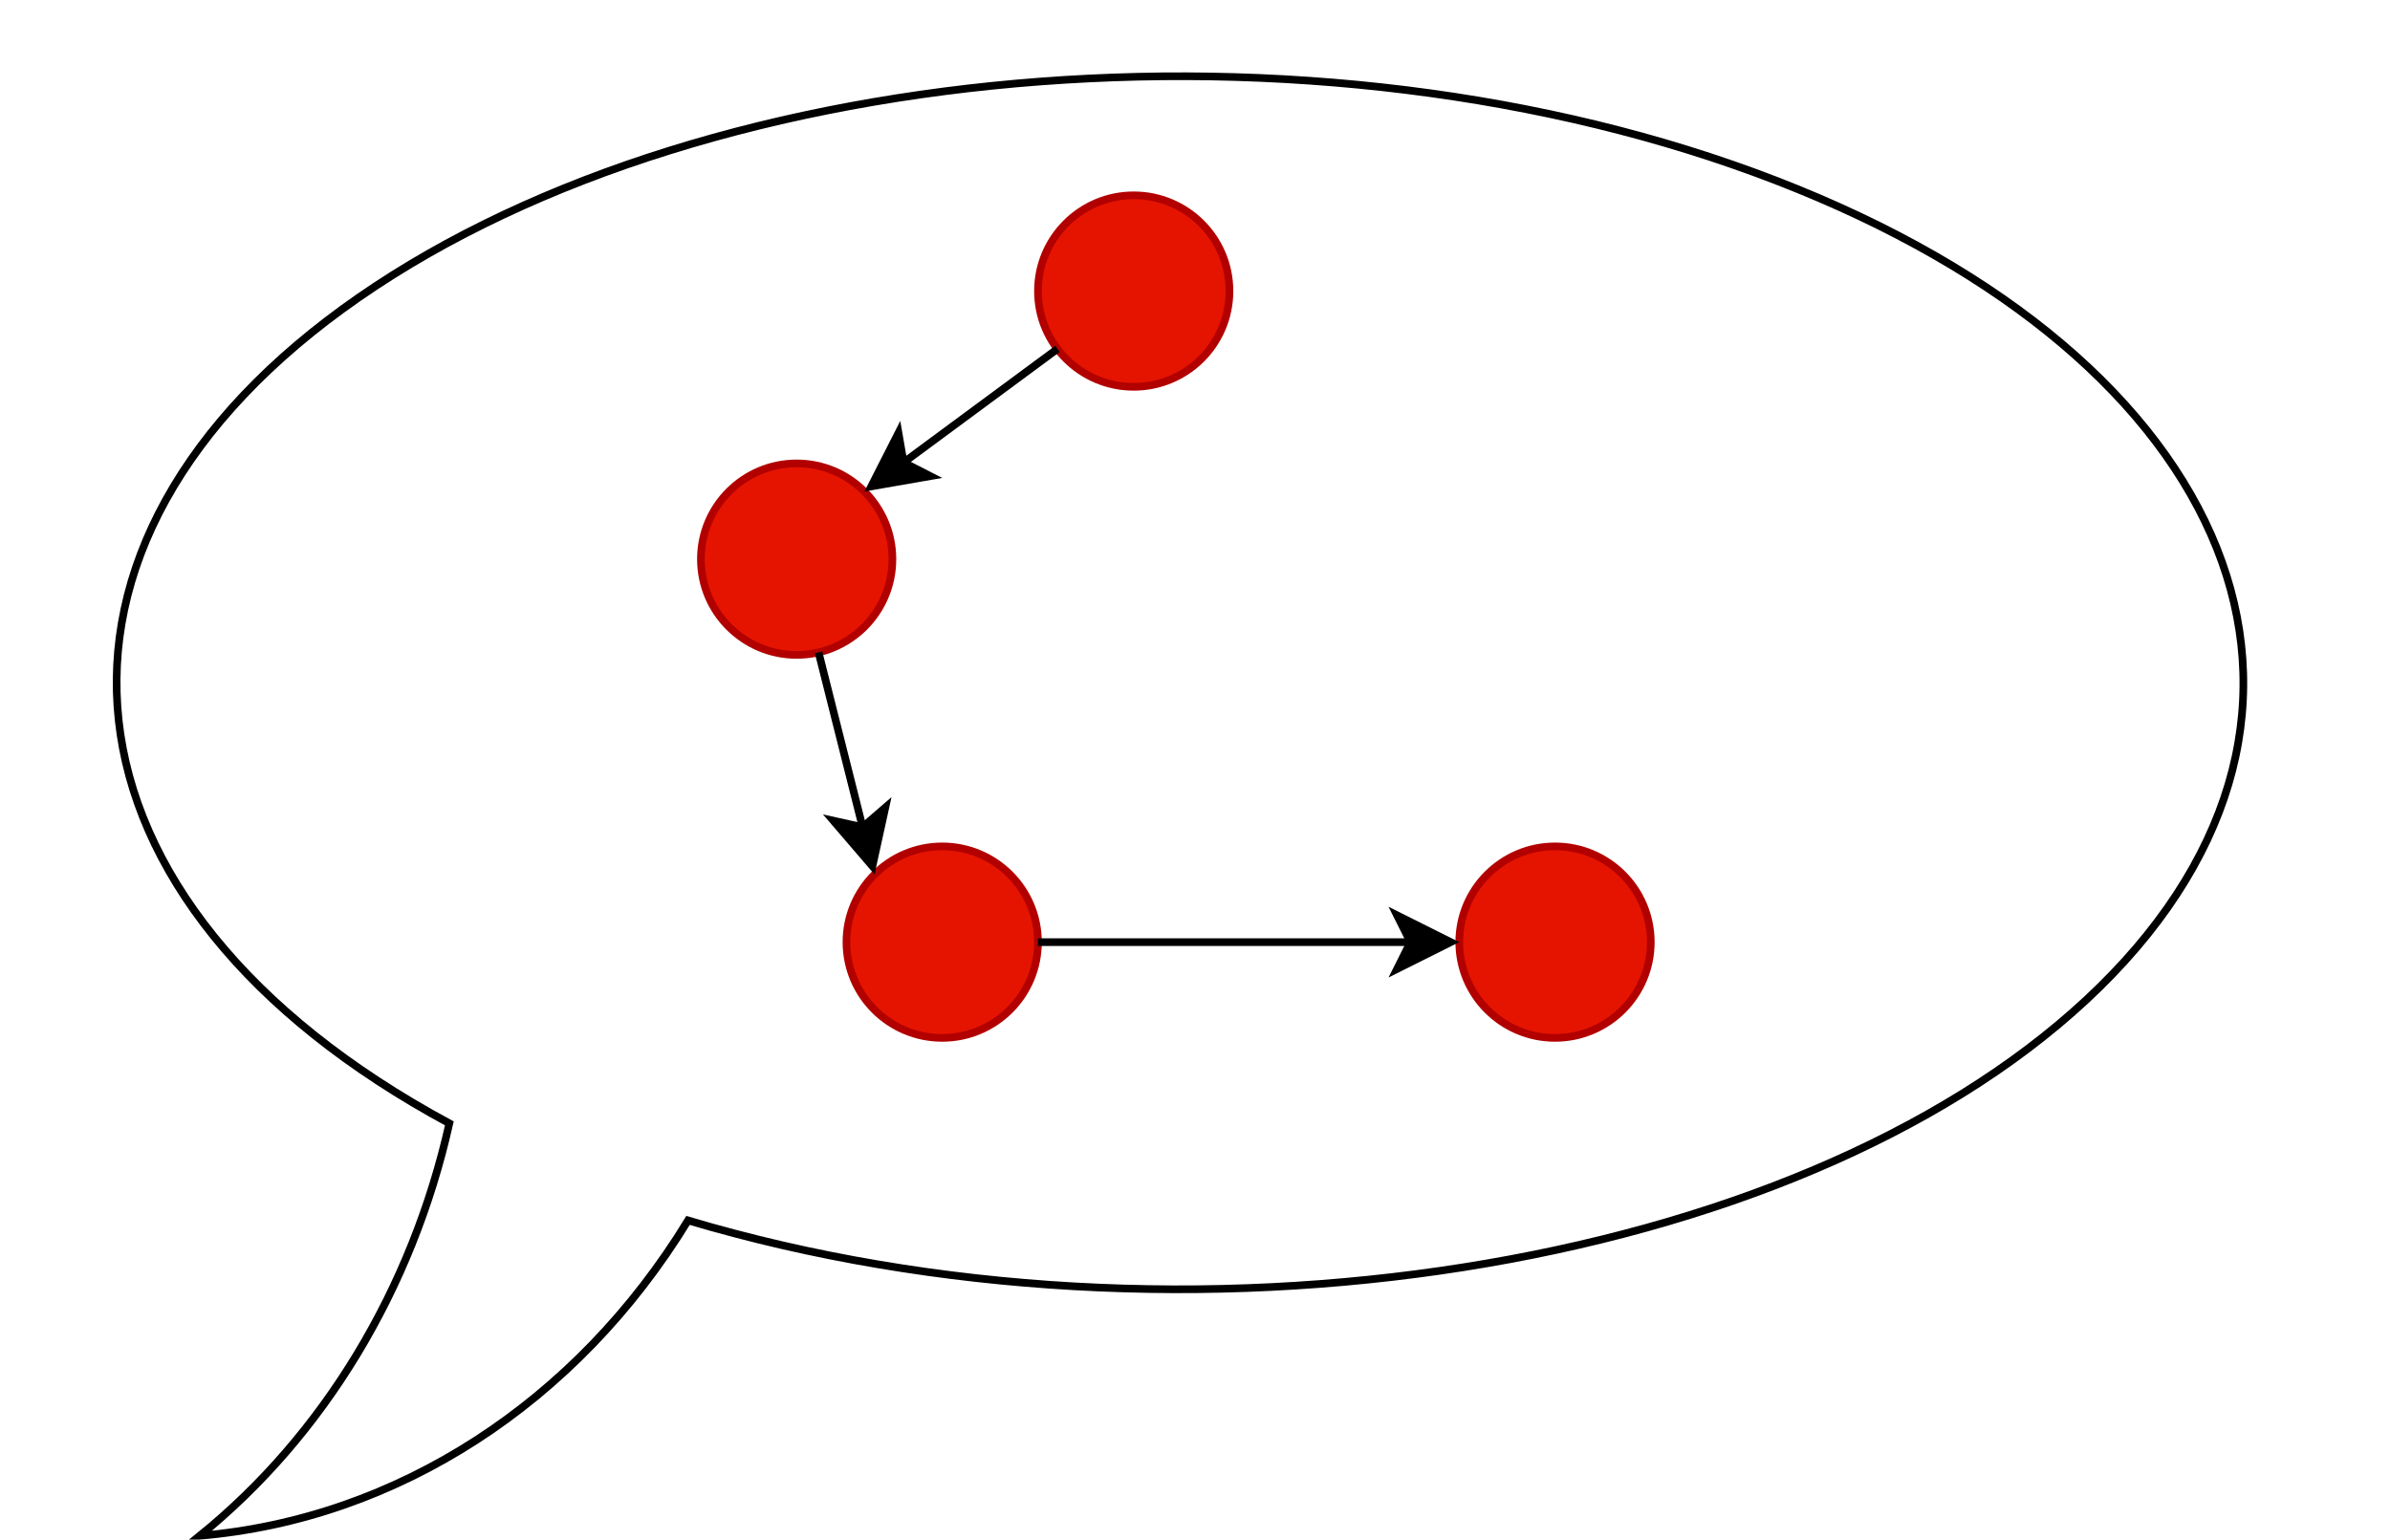 <?xml version="1.0" encoding="UTF-8"?>
<!DOCTYPE svg PUBLIC "-//W3C//DTD SVG 1.1//EN" "http://www.w3.org/Graphics/SVG/1.1/DTD/svg11.dtd">
<svg xmlns="http://www.w3.org/2000/svg" xmlns:xlink="http://www.w3.org/1999/xlink" version="1.1" width="312px" height="201px" viewBox="-0.5 -0.5 312 201" content="&lt;mxfile modified=&quot;2019-08-29T11:27:00.907Z&quot; host=&quot;www.draw.io&quot; agent=&quot;Mozilla/5.0 (X11; Linux x86_64) AppleWebKit/537.36 (KHTML, like Gecko) Chrome/73.0.368.103 Safari/537.36&quot; etag=&quot;bTuzKseQ22yAWFnQfwTZ&quot; version=&quot;11.2.4&quot; type=&quot;device&quot; pages=&quot;1&quot;&gt;&lt;diagram id=&quot;k8VWaa7b3haEN3OBQLx2&quot; name=&quot;Page-1&quot;&gt;5ZfLjtowFIafJstGSXxJsizMtCNVrSqxaDubkUkMSWtiaswQePqeTByICQzMiEsl2JDz+/hyPv+KHQf1J+VnxabZV5ly4QReWjrozgkC3ycU/iplWSs0RrUwVnlqkjbCIF9xI3pGnecpn1mJWkqh86ktJrIoeKItjSklF3baSAp71ikb844wSJjoqj/yVGe1GgXhRn/g+ThrZvZpXLdMWJNsKpllLJWLloTuHdRXUur6aVL2uajgNVzqfp/2tK4Xpnihj+nw+Pdx+I0Vv/urh6fhlxVN5WD2wYzyzMTcFGwWq5cNgUWWaz6YsqSKF7DLDupleiIg8uERyppWLZNyXDnAHbJZnrgSRnwCikLOYXG9US5EXwqpILGQBeT3zMRcaV7urchfcwKDcTnhWi0hxXRAjUmMtzA28WKzU+ucrLVLgWdEZtwxXo+9AQgPhuEbeAaHecIoYN4KwQGybDatHT3KS55uUXQCxImPoRDYAq3kH95q6UGBLy0jWeiWPnr5nQY+xsSGT0kHfkB2sCdnQo9uB73nW+iJ1/X9RdHj20Ef2K8cQq6MntwM+rXL/xf04RHoi/RjdQmBKBFsBiejTRxKV8uf7eAXBF4T3JVWtDRRPQ1POzeXLZSwFDlXCT98Xmmmxlwferl2t6aFnuw4ZxtNccF0/mwvd9d+mBm+yxwK2XvOh/7W8V2XaXq1r0DbA1F7IEq3Bqo5dAZ6sce67Pc7JjqhY7wrOQYd6Rh8TcdgErqYeJTEceWWMML2XSXGboxQSCLse16E6fvshFHgIhRFCIcUR4j41H5B+cilFL4ISFC14eiiXovP5jWXXM5t+Ei3kau6jb7qNuKdxm34dbcF53EbhJtv1Dp986WP7v8B&lt;/diagram&gt;&lt;/mxfile&gt;" style="background-color: rgb(255, 255, 255);"><defs/><g><path d="M 58.16 146.16 C 5.16 117.57 0 70.47 46.33 38.34 C 92.67 6.2 174.7 0.01 234.1 24.16 C 293.5 48.3 310 94.56 271.87 130.02 C 233.74 165.49 153.99 178.08 89.32 158.83 C 74.77 182.66 51.32 197.81 25.58 200 C 41.76 186.89 53.3 167.83 58.16 146.16 Z" fill="none" stroke="#000000" stroke-miterlimit="15" pointer-events="none"/><ellipse cx="147.5" cy="37.5" rx="12.5" ry="12.5" fill="#e51400" stroke="#b20000" pointer-events="none"/><ellipse cx="103.5" cy="72.5" rx="12.5" ry="12.5" fill="#e51400" stroke="#b20000" pointer-events="none"/><ellipse cx="122.5" cy="122.5" rx="12.5" ry="12.5" fill="#e51400" stroke="#b20000" pointer-events="none"/><ellipse cx="202.5" cy="122.5" rx="12.5" ry="12.5" fill="#e51400" stroke="#b20000" pointer-events="none"/><path d="M 137.54 45.05 L 117.46 59.88" fill="none" stroke="#000000" stroke-miterlimit="10" pointer-events="none"/><path d="M 113.24 63 L 116.79 56.02 L 117.46 59.88 L 120.95 61.66 Z" fill="#000000" stroke="#000000" stroke-miterlimit="10" pointer-events="none"/><path d="M 106.36 84.67 L 112.11 107.49" fill="none" stroke="#000000" stroke-miterlimit="10" pointer-events="none"/><path d="M 113.39 112.58 L 108.29 106.64 L 112.11 107.49 L 115.07 104.93 Z" fill="#000000" stroke="#000000" stroke-miterlimit="10" pointer-events="none"/><path d="M 135 122.5 L 183.63 122.5" fill="none" stroke="#000000" stroke-miterlimit="10" pointer-events="none"/><path d="M 188.88 122.5 L 181.88 126 L 183.63 122.5 L 181.88 119 Z" fill="#000000" stroke="#000000" stroke-miterlimit="10" pointer-events="none"/></g></svg>